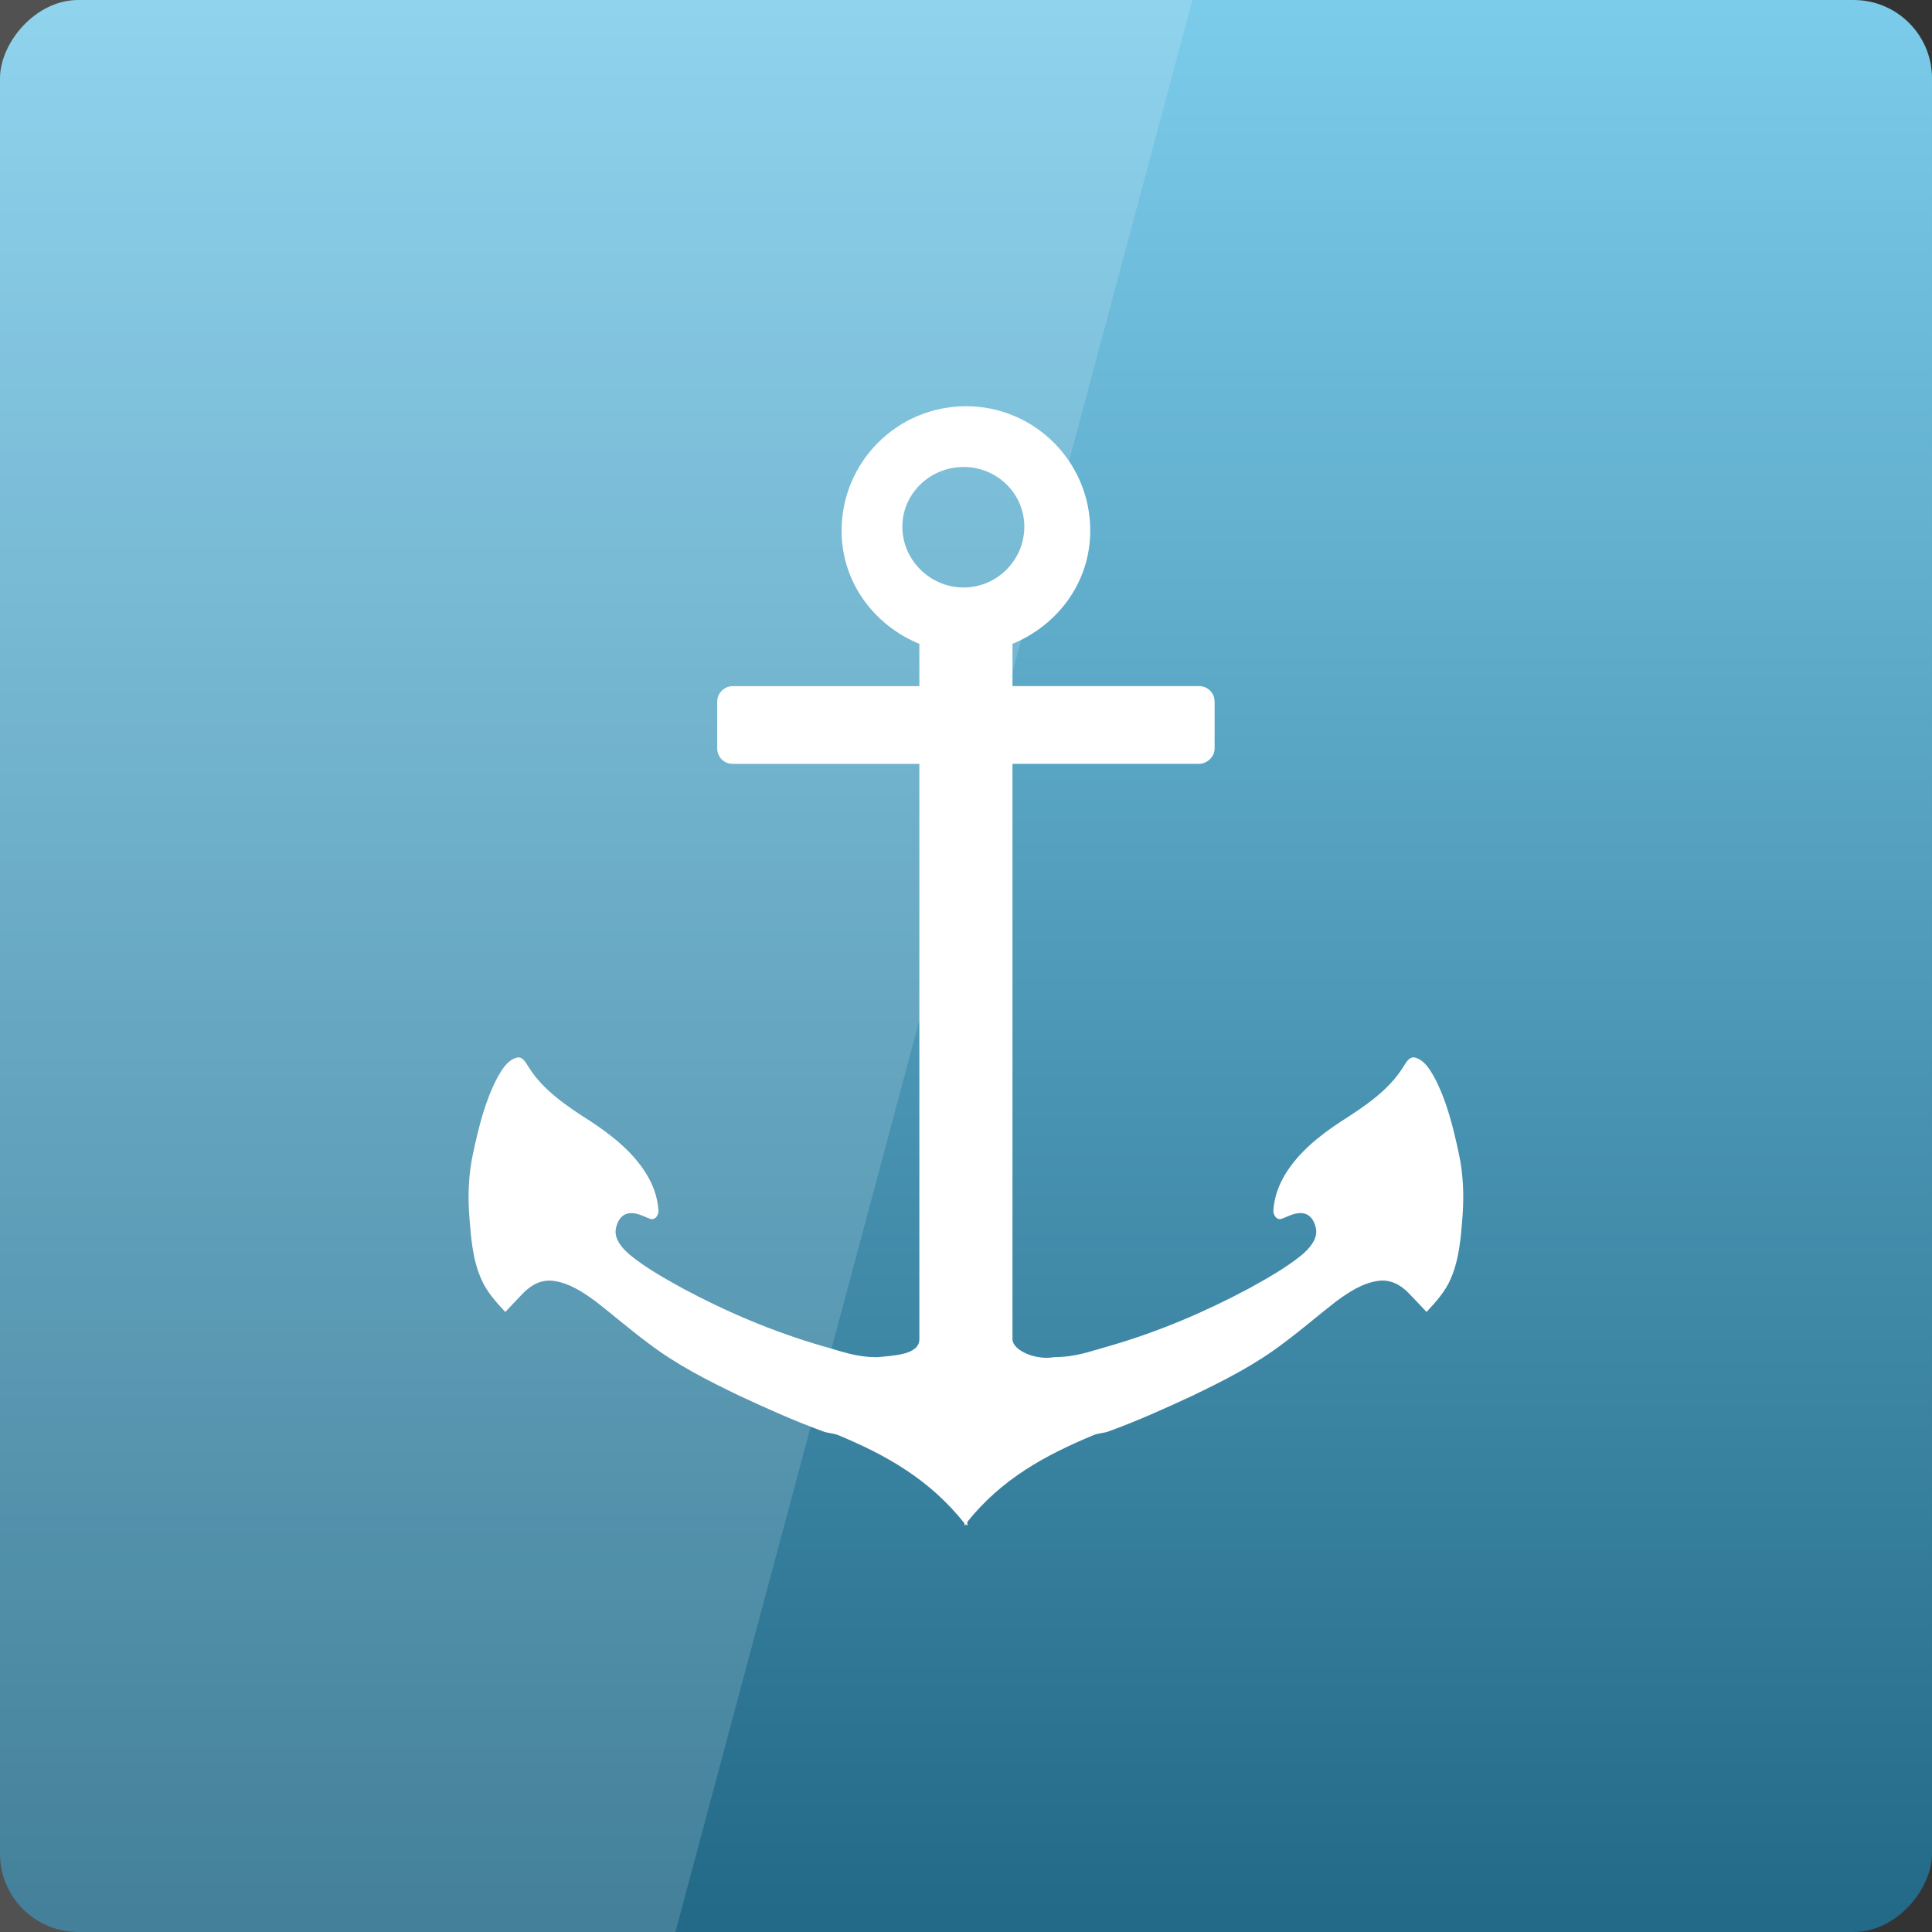 <svg xmlns="http://www.w3.org/2000/svg" viewBox="0 0 48 48" xmlns:xlink="http://www.w3.org/1999/xlink">
<rect x="0" y="0" width="48" height="48" fill="#333333" stroke="none"/>
<defs>
<linearGradient id="linearGradient3795">
<stop offset="0" style="stop-color:#7dcdec"/>
<stop offset="1" style="stop-color:#236a88"/>
</linearGradient>
<linearGradient gradientTransform="translate(0 -2056.724)" xlink:href="#linearGradient3795" id="linearGradient3801" y1="1053.158" y2="1004.847" x2="0" gradientUnits="userSpaceOnUse"/>
</defs>
<g transform="translate(0 -1004.362)">
<rect width="48" x="0" y="-1052.362" rx="1.945" height="48" style="fill:url(#linearGradient3801)" transform="scale(1 -1)"/>
</g>
<g style="fill:#fff" transform="translate(0 -1004.362)">
<path d="m 24,1014.455 c -1.709,0 -3.091,1.385 -3.091,3.091 -3.86e-4,1.287 0.809,2.35 1.932,2.813 l 0,1.05 -4.636,0 c -0.205,0 -0.386,0.168 -0.386,0.386 l 0,1.159 c 0,0.218 0.168,0.386 0.386,0.386 l 4.636,0 0,14.294 c 0,0.397 -0.662,0.405 -1.038,0.447 -0.551,0 -0.886,-0.144 -1.413,-0.29 -1.19,-0.348 -2.326,-0.83 -3.417,-1.413 -0.459,-0.255 -0.907,-0.503 -1.316,-0.833 -0.176,-0.15 -0.381,-0.367 -0.362,-0.616 0.024,-0.188 0.119,-0.388 0.326,-0.423 0.187,-0.029 0.354,0.071 0.519,0.133 0.142,0.061 0.24,-0.111 0.217,-0.229 -0.023,-0.311 -0.128,-0.6 -0.29,-0.869 -0.336,-0.552 -0.852,-0.963 -1.388,-1.316 -0.572,-0.366 -1.183,-0.768 -1.545,-1.352 -0.072,-0.108 -0.152,-0.287 -0.314,-0.229 -0.225,0.073 -0.349,0.293 -0.459,0.483 -0.31,0.589 -0.464,1.225 -0.604,1.871 -0.115,0.514 -0.137,1.058 -0.097,1.582 0.042,0.524 0.077,1.056 0.29,1.545 0.134,0.322 0.369,0.581 0.604,0.833 0.15,-0.158 0.306,-0.328 0.459,-0.483 0.198,-0.199 0.446,-0.328 0.736,-0.29 0.395,0.051 0.752,0.29 1.062,0.519 0.437,0.34 0.846,0.696 1.292,1.026 0.705,0.539 1.483,0.933 2.282,1.316 0.666,0.309 1.35,0.618 2.04,0.869 0.124,0.054 0.26,0.051 0.386,0.096 1.243,0.517 2.291,1.119 3.151,2.197 0.001,0.015 -0.001,0.046 0,0.06 0.01,-0.013 0.026,-0.024 0.036,-0.036 0.01,0.013 0.026,0.024 0.036,0.036 0.006,-0.03 -0.006,-0.067 0,-0.097 0.858,-1.066 1.915,-1.647 3.151,-2.161 0.126,-0.045 0.263,-0.043 0.386,-0.096 0.691,-0.251 1.375,-0.56 2.04,-0.869 0.799,-0.383 1.577,-0.777 2.282,-1.316 0.446,-0.33 0.854,-0.686 1.292,-1.026 0.31,-0.229 0.667,-0.468 1.062,-0.519 0.29,-0.039 0.538,0.091 0.736,0.29 0.153,0.155 0.309,0.325 0.459,0.483 0.234,-0.252 0.47,-0.511 0.604,-0.833 0.212,-0.49 0.248,-1.021 0.29,-1.545 0.04,-0.524 0.018,-1.067 -0.097,-1.582 -0.14,-0.646 -0.294,-1.282 -0.604,-1.871 -0.11,-0.19 -0.234,-0.41 -0.459,-0.483 -0.162,-0.057 -0.242,0.121 -0.314,0.229 -0.363,0.585 -0.973,0.987 -1.545,1.352 -0.536,0.353 -1.053,0.764 -1.388,1.316 -0.161,0.27 -0.267,0.558 -0.29,0.869 -0.023,0.118 0.075,0.291 0.217,0.229 0.165,-0.062 0.333,-0.162 0.519,-0.133 0.207,0.035 0.302,0.235 0.326,0.423 0.019,0.248 -0.186,0.466 -0.362,0.616 -0.409,0.33 -0.857,0.579 -1.316,0.833 -1.091,0.582 -2.227,1.065 -3.417,1.413 -0.527,0.146 -0.862,0.286 -1.413,0.29 -0.473,0.084 -1.038,-0.173 -1.038,-0.447 l 0,-14.294 4.636,0 c 0.179,0 0.386,-0.155 0.386,-0.386 l 0,-1.159 c 0,-0.225 -0.181,-0.386 -0.386,-0.386 l -4.636,0 0,-1.05 c 1.122,-0.463 1.932,-1.526 1.932,-2.813 5.05e-4,-1.706 -1.381,-3.091 -3.091,-3.091 z m -0.06,1.509 c 0.83,0 1.509,0.657 1.509,1.485 2.48e-4,0.828 -0.679,1.509 -1.509,1.509 -0.83,0 -1.521,-0.681 -1.521,-1.509 -2.49e-4,-0.828 0.691,-1.485 1.521,-1.485 z"/>
<path style="opacity:.15" d="M 0 0 L 0 48 L 16.781 48 L 29.625 0 L 0 0 z " transform="translate(0 1004.362)"/>
</g>
</svg>
